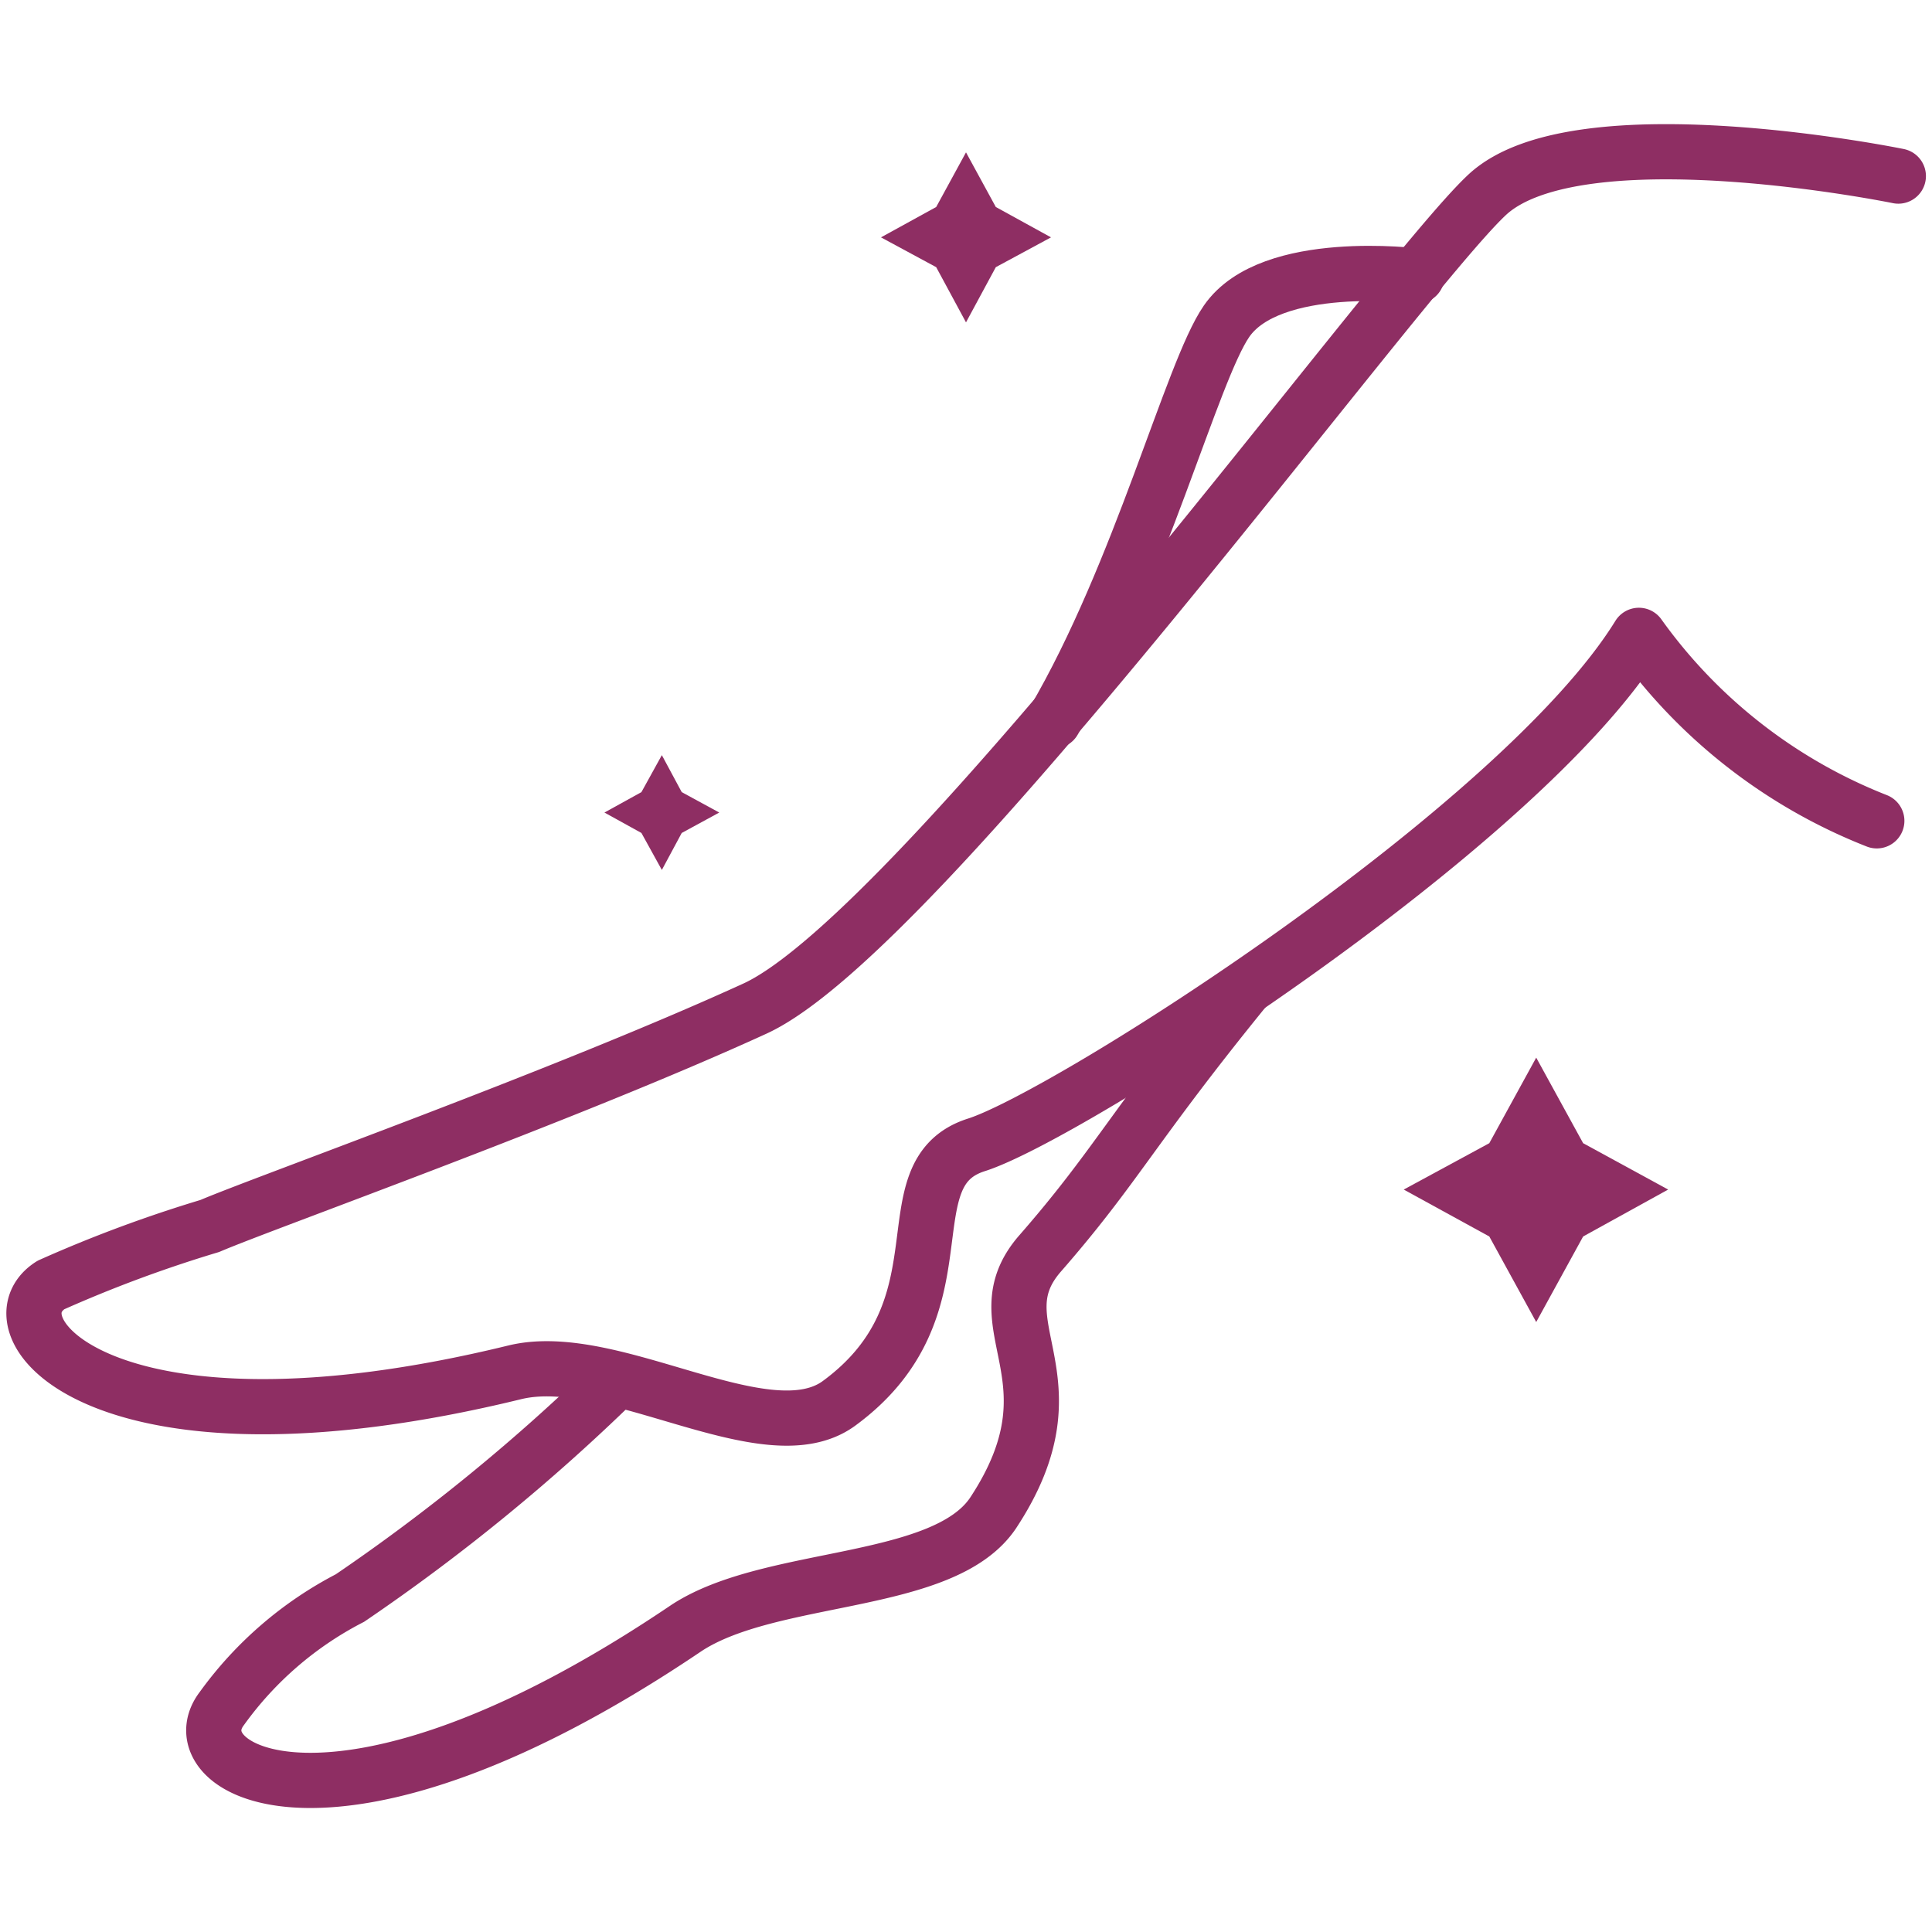 <svg id="圖層_1" data-name="圖層 1" xmlns="http://www.w3.org/2000/svg" viewBox="0 0 35 35"><defs><style>.cls-1,.cls-2{fill:none;stroke:#8e2e63;stroke-linecap:round;}.cls-1{stroke-miterlimit:10;}.cls-2{stroke-linejoin:round;}.cls-3{fill:#8e2e63;}</style></defs><path class="cls-1" d="M11.17,25a35.38,35.38,0,0,1-4.83,3.95,6.58,6.58,0,0,0-2.32,2c-.86,1.12,2.06,2.84,8.42-1.46,1.53-1,4.65-.74,5.55-2.08,1.63-2.47-.28-3.4.85-4.7,1.38-1.58,1.66-2.27,3.7-4.78"/><path class="cls-1" d="M25.67,5s-2.65-.34-3.45.82c-.63.91-1.56,4.56-3.13,7.24"/><path class="cls-2" d="M34.39,3.19S28.58,2,26.94,3.53,16.7,16.88,13.68,18.27c-3.43,1.57-8.9,3.52-9.88,3.94A24,24,0,0,0,.92,23.28c-1.19.76,1,3.39,8.41,1.58,1.78-.43,4.55,1.51,5.86.57,2.4-1.75.86-4.17,2.5-4.69s9.84-5.73,12-9.23A9.62,9.62,0,0,0,34,14.87"/><polygon class="cls-3" points="17.5 2.76 18.04 3.75 19.04 4.3 18.04 4.84 17.5 5.84 16.96 4.84 15.96 4.3 16.96 3.75 17.5 2.76"/><polygon class="cls-3" points="11.99 13.68 12.35 14.35 13.03 14.72 12.35 15.09 11.99 15.76 11.62 15.09 10.95 14.72 11.62 14.35 11.99 13.68"/><polygon class="cls-3" points="27.83 19.16 28.68 20.71 30.22 21.55 28.68 22.4 27.83 23.95 26.98 22.4 25.43 21.55 26.98 20.71 27.83 19.16"/></svg>
